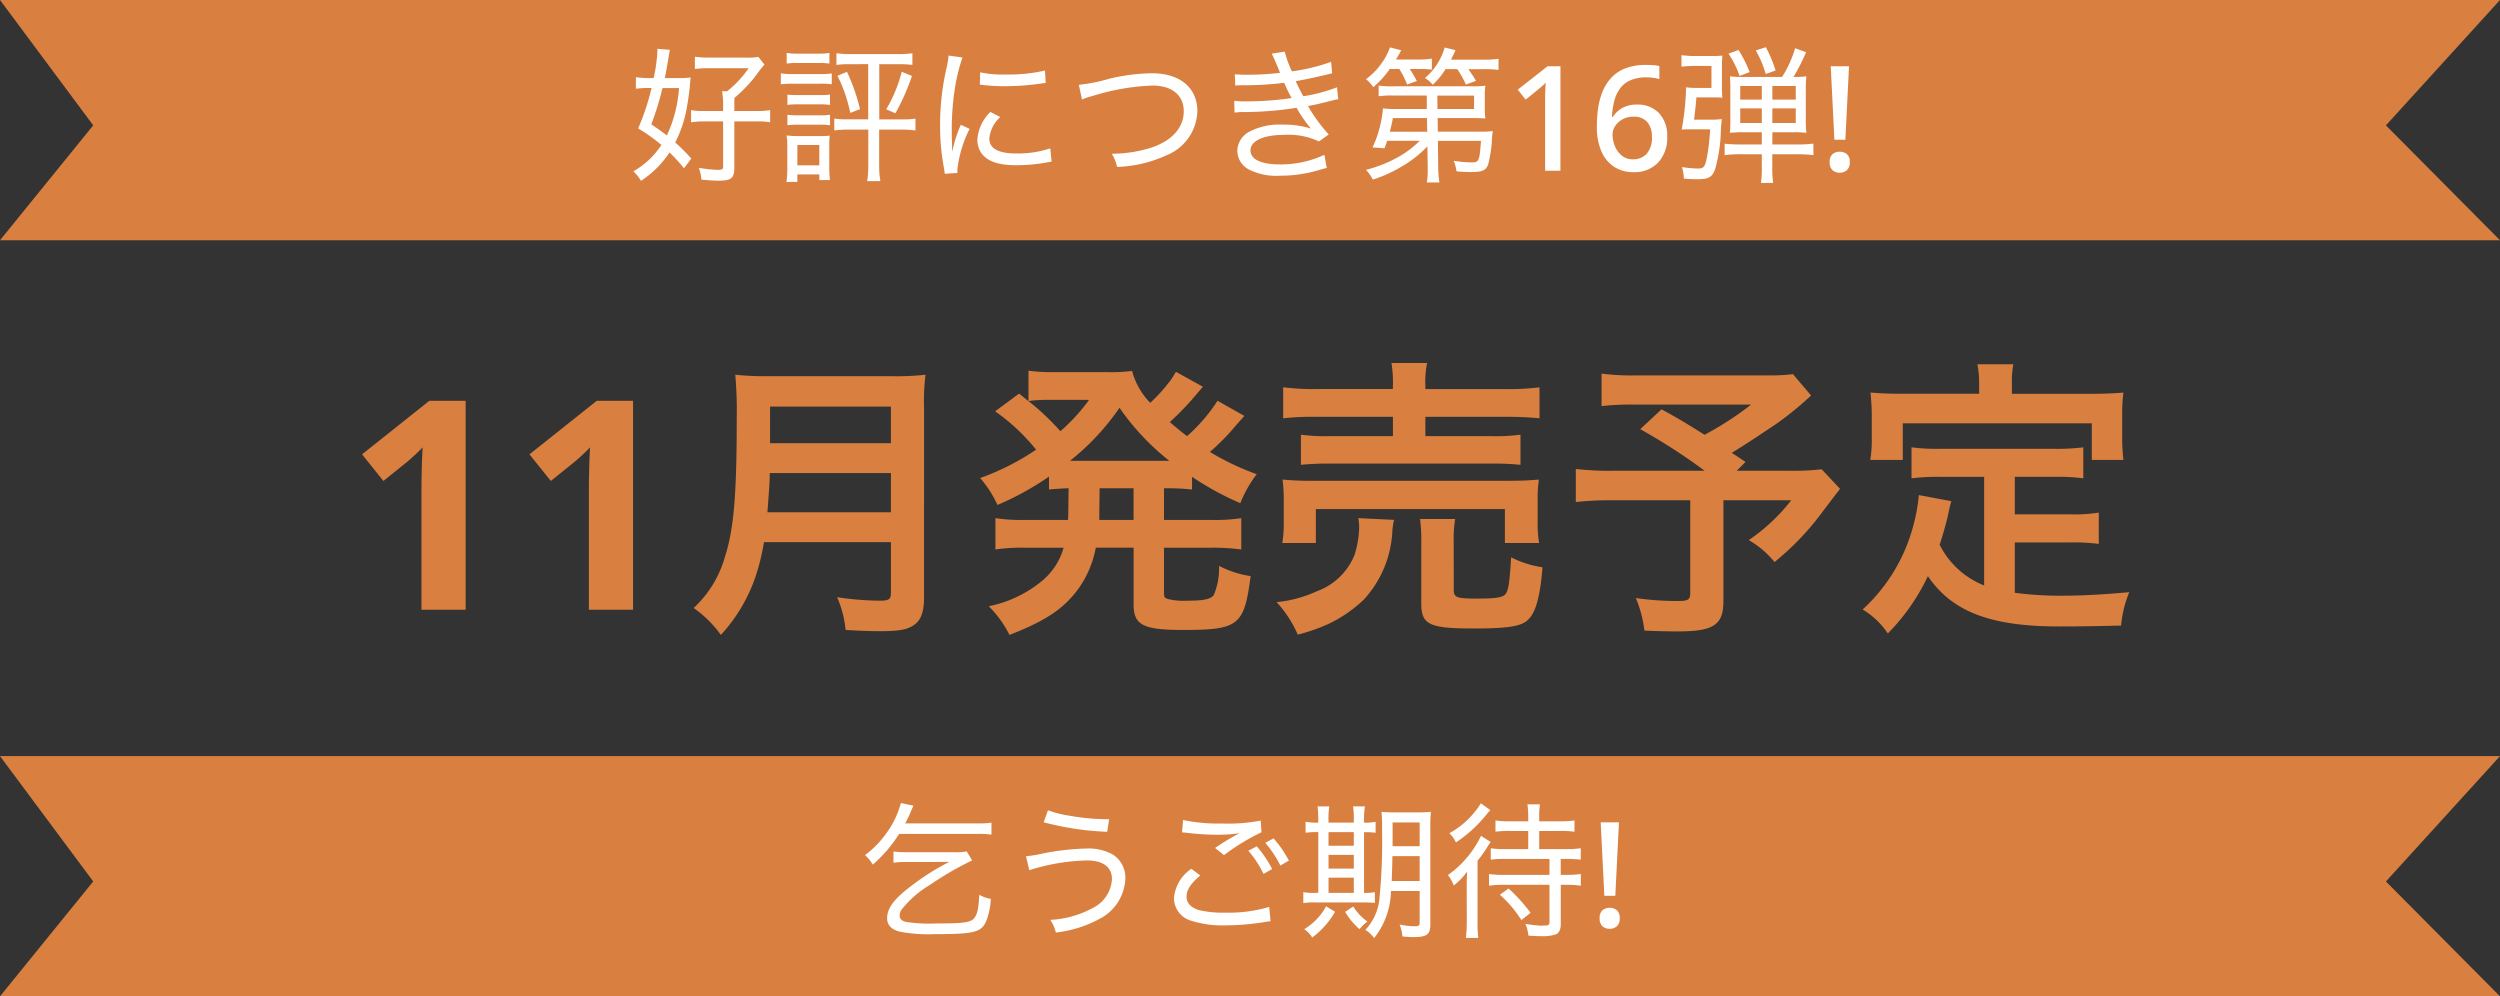 <svg xmlns="http://www.w3.org/2000/svg" width="205" height="81.703" viewBox="0 0 205 81.703">
  <rect x="0" y="0" width="205" height="81.703" fill="#333333" stroke="none"/>
  <g id="グループ_41437" data-name="グループ 41437" transform="translate(-4299.5 1307)">
    <path id="パス_3709" data-name="パス 3709" d="M0,0H205l-9.354,10.281L205,19.7H0l7.643-9.422Z" transform="translate(4299.5 -1307)" fill="#d97f3f"/>
    <path id="パス_3843" data-name="パス 3843" d="M-45.312-1a16.969,16.969,0,0,0-1.32-1.32A9.867,9.867,0,0,0-45.7-5.064c.1-.528.24-1.476.276-1.98.036-.42.036-.42.06-.6a8.4,8.4,0,0,1-1.068.048h-1.056c.1-.432.216-1.128.288-1.572.06-.36.1-.588.132-.744L-48.1-10c0,.06.012.12.012.144A13.381,13.381,0,0,1-48.4-7.6H-48.8a6.628,6.628,0,0,1-1.056-.072v.948a7.564,7.564,0,0,1,.948-.06h.336a19.45,19.45,0,0,1-1.1,3.312,14.745,14.745,0,0,1,1.908,1.356A6.716,6.716,0,0,1-50.064.048a3.567,3.567,0,0,1,.624.78A8.011,8.011,0,0,0-47.1-1.5,13.707,13.707,0,0,1-45.912-.2ZM-46.32-6.78a10.837,10.837,0,0,1-1,3.888c-.384-.3-.624-.468-1.272-.912a25.26,25.26,0,0,0,.816-2.568,2.972,2.972,0,0,1,.108-.408ZM-42.708-4.9h-1.524a4.949,4.949,0,0,1-1.1-.072v1a7.238,7.238,0,0,1,1.116-.072h1.512v3.72c0,.2-.084.252-.456.252A10.758,10.758,0,0,1-44.7-.24a3.309,3.309,0,0,1,.216.972c.54.048,1.092.084,1.4.084,1.044,0,1.3-.2,1.3-1.068V-4.044h1.836a5.778,5.778,0,0,1,1.1.072v-1a5.632,5.632,0,0,1-1.1.072h-1.836V-5.964A11.894,11.894,0,0,0-40.02-7.8a9.127,9.127,0,0,1,.708-.9l-.5-.636a4.327,4.327,0,0,1-.96.06h-3a8.5,8.5,0,0,1-1.248-.072v1a11.487,11.487,0,0,1,1.212-.06h3.192a8.452,8.452,0,0,1-1.752,1.884h-.42a7.231,7.231,0,0,1,.084,1.152Zm11.9-3.84v4.524H-32.46a6.847,6.847,0,0,1-1.128-.06V-3.3a7.518,7.518,0,0,1,1.128-.072H-30.8V-.516A9.287,9.287,0,0,1-30.888.852h1.08a7.292,7.292,0,0,1-.1-1.368V-3.372h1.848a7.518,7.518,0,0,1,1.128.072v-.972a6.7,6.7,0,0,1-1.1.06H-29.9V-8.736H-28.3a8.031,8.031,0,0,1,1.116.06v-.96a7.468,7.468,0,0,1-1.14.072h-3.936a7.752,7.752,0,0,1-1.152-.072v.96a8,8,0,0,1,1.128-.06Zm-6.684-.048a7.132,7.132,0,0,1,.936-.048h1.632a7.132,7.132,0,0,1,.936.048V-9.66a5.08,5.08,0,0,1-.936.06h-1.632a5,5,0,0,1-.936-.06Zm-.48,1.7a7.525,7.525,0,0,1,.96-.048h2.34a5.482,5.482,0,0,1,.876.048v-.888a6.415,6.415,0,0,1-.96.048h-2.256a5.128,5.128,0,0,1-.96-.06Zm.54,1.692a5.364,5.364,0,0,1,.84-.048h1.824a5.6,5.6,0,0,1,.828.048V-6.24a6.88,6.88,0,0,1-.828.036h-1.824a7.545,7.545,0,0,1-.84-.036Zm0,1.668a5.364,5.364,0,0,1,.84-.048h1.812a5.563,5.563,0,0,1,.84.048v-.864a4.828,4.828,0,0,1-.828.048h-1.824a4.987,4.987,0,0,1-.84-.048Zm.816,4.644V.3h1.8V.768h.876A7.263,7.263,0,0,1-34-.288v-1.68a8.435,8.435,0,0,1,.036-.912,4.965,4.965,0,0,1-.864.036H-36.54a7.9,7.9,0,0,1-.96-.048,6.188,6.188,0,0,1,.06.984v1.68A7.982,7.982,0,0,1-37.512.924Zm0-3.024h1.8V-.444h-1.8Zm3.288-5.676A11.99,11.99,0,0,1-32.28-4.74l.8-.312a15.792,15.792,0,0,0-1.068-3.06Zm5.268-.336a11.493,11.493,0,0,1-1.272,3.084l.756.324a17.856,17.856,0,0,0,1.356-3.06Zm4.14,6.54c0-.2-.012-.252-.012-.516-.012-.324-.024-.9-.024-1.14A22.235,22.235,0,0,1-23.676-6.9a14.589,14.589,0,0,1,.6-2.388l-1.14-.156a7.363,7.363,0,0,1-.168,1.02,20.6,20.6,0,0,0-.528,4.752A18.122,18.122,0,0,0-24.6-.252c.036.24.048.312.072.5L-23.484.18A1.792,1.792,0,0,1-23.5-.048a9.745,9.745,0,0,1,1.008-3.384l-.72-.336a10.414,10.414,0,0,0-.7,2.2Zm2.268-5.484c.1.012.12.012.192.024a1.482,1.482,0,0,0,.216.024,14.435,14.435,0,0,0,1.608.084,20.733,20.733,0,0,0,2.556-.156q.774-.108.828-.108l-.06-1.02a13.29,13.29,0,0,1-3.288.324,8.291,8.291,0,0,1-2.028-.18Zm.864,2.244a3.506,3.506,0,0,0-1.068,2.268,1.935,1.935,0,0,0,.36,1.152c.5.648,1.4.948,2.82.948A13.732,13.732,0,0,0-16.2-.672c.252-.048.276-.048.432-.072l-.108-1.092a8.318,8.318,0,0,1-2.8.42c-1.452,0-2.2-.408-2.2-1.224a2.722,2.722,0,0,1,.9-1.764Zm7.512-1.02a5.75,5.75,0,0,1,.9-.3A18.668,18.668,0,0,1-7.5-6.984c1.6,0,2.568.792,2.568,2.1,0,1.332-.936,2.4-2.616,2.976a10.983,10.983,0,0,1-3.288.516A3.29,3.29,0,0,1-10.4-.312,10.524,10.524,0,0,0-6.36-1.26,4.027,4.027,0,0,0-3.816-4.884c0-1.92-1.428-3.108-3.72-3.108a15.9,15.9,0,0,0-3.444.432,14.272,14.272,0,0,1-2.556.516ZM-.708-6.984A5.607,5.607,0,0,1,.06-7.008a27.465,27.465,0,0,0,3.24-.2c.348.756.348.756.612,1.248A25.2,25.2,0,0,1,.24-5.688,7.227,7.227,0,0,1-.792-5.736l.024.972a5.573,5.573,0,0,1,.876-.048A28.2,28.2,0,0,0,4.32-5.16,10.222,10.222,0,0,0,5.5-3.456,7.3,7.3,0,0,0,3.18-3.78,5.307,5.307,0,0,0,.444-3.2,1.82,1.82,0,0,0-.54-1.656,1.762,1.762,0,0,0,.372-.12a4.939,4.939,0,0,0,2.6.528A10.921,10.921,0,0,0,6.048-.024c.54-.156.54-.156.744-.2L6.6-1.308A8.456,8.456,0,0,1,3-.516C1.416-.516.54-.924.54-1.668.54-2.448,1.6-2.94,3.288-2.94a5.835,5.835,0,0,1,2.868.54l.8-.576A13.192,13.192,0,0,1,5.256-5.3c.516-.108.732-.144.912-.192C7.476-5.82,7.476-5.82,7.74-5.868L7.632-6.84a13.4,13.4,0,0,1-2.76.732c-.18-.312-.42-.792-.624-1.236.612-.1,2.076-.408,2.988-.648l-.084-.936a15.762,15.762,0,0,1-3.216.78,9.02,9.02,0,0,1-.588-1.62L2.28-9.6c.1.168.432.936.684,1.572a21.969,21.969,0,0,1-2.736.156c-.444,0-.672-.012-.972-.036ZM15.072-.36v.3A5.221,5.221,0,0,1,15,.96h1.032a8.409,8.409,0,0,1-.1-1.32l-.024-2.088H19.44c-.12,1.656-.156,1.764-.768,1.764a9.586,9.586,0,0,1-1.464-.132,3.8,3.8,0,0,1,.228.864,11.9,11.9,0,0,0,1.26.06c.864,0,1.176-.156,1.344-.66a10.826,10.826,0,0,0,.312-2.232,4.1,4.1,0,0,1,.06-.468,7.082,7.082,0,0,1-1,.048H15.9L15.888-4.32h2.8c.48,0,.8.012,1.116.036a5.172,5.172,0,0,1-.048-.84V-6.192a4.559,4.559,0,0,1,.048-.78,8.528,8.528,0,0,1-1.116.048h-6.5a6.487,6.487,0,0,1-1.14-.06v.876a7.87,7.87,0,0,1,1.14-.06h2.808L15-5.064H12.528A7.507,7.507,0,0,1,11.4-5.112a7.866,7.866,0,0,1-.18,1.2,9.159,9.159,0,0,1-.672,2l.984.072c.108-.288.144-.384.216-.612h2.664A8.017,8.017,0,0,1,12.348-.96a10.965,10.965,0,0,1-2.34.888,3.256,3.256,0,0,1,.564.8,11.122,11.122,0,0,0,2.4-1.092A9.3,9.3,0,0,0,15.048-2Zm.8-4.7-.012-1.1h3.012v1.1Zm-.864.744L15.036-3.2H11.964c.12-.456.18-.72.252-1.116ZM12.744-8.34a6.973,6.973,0,0,1,.636,1.272l.8-.288A9.256,9.256,0,0,0,13.6-8.34h.768a8.47,8.47,0,0,1,1.044.048v-.9a7.008,7.008,0,0,1-1.188.072H12.468c.18-.3.24-.408.432-.756l-.924-.24a4.851,4.851,0,0,1-.684,1.3,5.5,5.5,0,0,1-1.284,1.308,2.7,2.7,0,0,1,.6.66A8.107,8.107,0,0,0,11.964-8.34Zm4.752.012a7.572,7.572,0,0,1,.708,1.26l.828-.3c-.192-.336-.408-.648-.624-.96H19.62a9.734,9.734,0,0,1,1.26.06V-9.18a7.879,7.879,0,0,1-1.3.072h-2.6c.216-.444.252-.492.372-.78l-.888-.216A5.149,5.149,0,0,1,14.844-7.6a2.158,2.158,0,0,1,.636.552,6.089,6.089,0,0,0,1.056-1.284ZM25.956,0H24.7V-5.688q0-.456.012-.822t.036-.714a3.952,3.952,0,0,1-.324.312q-.168.144-.384.324l-.936.756-.648-.816L24.9-8.568h1.056Zm2.988-3.648a10.425,10.425,0,0,1,.1-1.464,5.832,5.832,0,0,1,.36-1.362,3.735,3.735,0,0,1,.714-1.14,3.116,3.116,0,0,1,1.158-.78,4.558,4.558,0,0,1,1.7-.282q.252,0,.57.018a2.369,2.369,0,0,1,.522.078v1.068a2.947,2.947,0,0,0-.5-.108,4.037,4.037,0,0,0-.534-.036,3.239,3.239,0,0,0-1.368.252,2.1,2.1,0,0,0-.852.7,3.028,3.028,0,0,0-.456,1.032,6.829,6.829,0,0,0-.18,1.26h.072A2.239,2.239,0,0,1,31-5.13a2.337,2.337,0,0,1,1.236-.294,2.4,2.4,0,0,1,1.794.69,2.665,2.665,0,0,1,.678,1.95,2.936,2.936,0,0,1-.75,2.124A2.69,2.69,0,0,1,31.92.12a2.865,2.865,0,0,1-1.506-.408A2.8,2.8,0,0,1,29.34-1.53,4.942,4.942,0,0,1,28.944-3.648ZM31.908-.936a1.478,1.478,0,0,0,1.116-.45,1.957,1.957,0,0,0,.432-1.4,1.79,1.79,0,0,0-.378-1.2,1.407,1.407,0,0,0-1.134-.444,1.806,1.806,0,0,0-.9.216,1.669,1.669,0,0,0-.6.552,1.252,1.252,0,0,0-.216.684,2.523,2.523,0,0,0,.192.954,1.926,1.926,0,0,0,.564.78A1.406,1.406,0,0,0,31.908-.936Zm10.56-2.22v1H40.812a12.269,12.269,0,0,1-1.392-.06v.936a11.11,11.11,0,0,1,1.416-.072h1.632V-.348A9.08,9.08,0,0,1,42.4,1H43.4a8.893,8.893,0,0,1-.072-1.332v-1.02h1.992a12,12,0,0,1,1.38.072v-.948a9.122,9.122,0,0,1-1.368.072h-2v-1h1.7a8.826,8.826,0,0,1,1.092.048,9.042,9.042,0,0,1-.048-1.1V-6.624a9.01,9.01,0,0,1,.048-1.116,7.844,7.844,0,0,1-1.056.048A16.226,16.226,0,0,0,46.1-9.72l-.9-.324a9.289,9.289,0,0,1-1.068,2.352H40.908a7.509,7.509,0,0,1-1.056-.048,10.192,10.192,0,0,1,.036,1.068v2.508a10.233,10.233,0,0,1-.036,1.056,9.135,9.135,0,0,1,1.116-.048Zm0-3.792v1.116H40.7V-6.948Zm.864,0h1.92v1.116h-1.92Zm-.864,1.836v1.2H40.7v-1.2Zm.864,0h1.92v1.2h-1.92Zm-6.42.924c.084-.672.144-1.152.192-1.824h1.332a7.612,7.612,0,0,1,.8.024,8.714,8.714,0,0,1-.036-.948V-8.592c0-.324.012-.588.036-.852a7.192,7.192,0,0,1-.9.036H37.008A7.407,7.407,0,0,1,35.88-9.48v.948a8.8,8.8,0,0,1,1.08-.06h1.38v1.8H37.188a6.757,6.757,0,0,1-.948-.048,2.64,2.64,0,0,1,.012.276A22.127,22.127,0,0,1,35.9-3.372c.288-.024.444-.024.888-.024h1.44a16.882,16.882,0,0,1-.276,2.376c-.144.708-.264.84-.7.84A10.242,10.242,0,0,1,35.916-.3a2.961,2.961,0,0,1,.156.948c.48.036.8.048,1.14.048.9,0,1.188-.168,1.428-.828a12.363,12.363,0,0,0,.468-3.048,9.708,9.708,0,0,1,.084-1.056,7.275,7.275,0,0,1-1.008.048Zm4.56-3.9A10.68,10.68,0,0,0,40.56-9.9l-.828.3a7.413,7.413,0,0,1,.912,1.824ZM43.6-8.22a11.335,11.335,0,0,0-.8-1.908l-.828.264a8.265,8.265,0,0,1,.816,1.932ZM49.32-2.544h-.9l-.3-6.024h1.5ZM48.036-.708a.8.8,0,0,1,.24-.66.912.912,0,0,1,.588-.192.9.9,0,0,1,.57.192.789.789,0,0,1,.246.66.827.827,0,0,1-.246.672.867.867,0,0,1-.57.2.877.877,0,0,1-.588-.2A.838.838,0,0,1,48.036-.708Z" transform="translate(4401.5 -1293)" fill="#fff"/>
    <path id="パス_3715" data-name="パス 3715" d="M0,0H205l-9.354,10.281L205,19.7H0l7.643-9.422Z" transform="translate(4299.5 -1245)" fill="#d97f3f"/>
    <path id="パス_3844" data-name="パス 3844" d="M-21.816-7.62a7.138,7.138,0,0,1,1.116.06v-.984a6.863,6.863,0,0,1-1.116.06h-5.952c.192-.384.288-.564.384-.792.156-.384.2-.468.288-.66l-1.032-.216A7.452,7.452,0,0,1-29.34-7.644,7.949,7.949,0,0,1-31.068-5.88a3.257,3.257,0,0,1,.636.78,11.288,11.288,0,0,0,2.16-2.52Zm-2.352,2.3A19.74,19.74,0,0,0-27.084-3.5C-28.644-2.352-29.256-1.56-29.256-.7c0,.552.348.924,1.044,1.1A12.636,12.636,0,0,0-25.392.6C-22.068.6-21.5.456-21.1-.54a5.984,5.984,0,0,0,.348-1.752,2.922,2.922,0,0,1-.948-.336c-.06,1.26-.192,1.728-.516,2.016-.324.264-.924.336-3,.336A12.829,12.829,0,0,1-27.7-.4c-.36-.084-.528-.252-.528-.528a.9.9,0,0,1,.156-.48A8.431,8.431,0,0,1-25.776-3.42a26.712,26.712,0,0,1,3.492-2.028l-.444-.732a5.115,5.115,0,0,1-1.068.06h-3.84a6.789,6.789,0,0,1-1.1-.06v.924a6.88,6.88,0,0,1,1.1-.06Zm7.752-3.252a23.774,23.774,0,0,0,5.208.78l.156-1.032a18.21,18.21,0,0,1-3.324-.3,8.875,8.875,0,0,1-1.692-.432ZM-17.6-4.644a16.893,16.893,0,0,1,4.716-.8c1.332,0,2.064.54,2.064,1.524a2.809,2.809,0,0,1-1.6,2.388,8.065,8.065,0,0,1-3.456.96A3.2,3.2,0,0,1-15.42.468,9.785,9.785,0,0,0-11.844-.648,3.892,3.892,0,0,0-9.72-3.984a2.235,2.235,0,0,0-1.068-1.968,4.093,4.093,0,0,0-2.1-.468,20.078,20.078,0,0,0-3.72.432,10.11,10.11,0,0,1-1.26.2Zm12.528-3.1c.156.012.192.012.408.036a21.409,21.409,0,0,0,2.532.156A11.632,11.632,0,0,0-.348-7.68l-.228.12-.312.168c-.48.276-.7.408-1.476.924l.732.588A17.787,17.787,0,0,1,1.44-7.752l-.06-.96a14.008,14.008,0,0,1-3.156.24A14.06,14.06,0,0,1-4.992-8.76ZM2.076-1.632a11.712,11.712,0,0,1-3.624.468A8.485,8.485,0,0,1-3.72-1.38c-.648-.216-.984-.588-.984-1.1,0-.552.36-1.092,1.128-1.728l-.732-.552a3.22,3.22,0,0,0-1.428,2.4A1.938,1.938,0,0,0-4.32-.5,8.505,8.505,0,0,0-1.476-.12,20.7,20.7,0,0,0,1.752-.4a3.668,3.668,0,0,1,.432-.06ZM1.752-6.888a8.794,8.794,0,0,1,1.236,1.86l.7-.4a8.954,8.954,0,0,0-1.26-1.824ZM.36-6.24a8.376,8.376,0,0,1,1.248,1.9l.708-.4A9.391,9.391,0,0,0,1.056-6.6Zm14.052,3.3V-.312c0,.192-.1.264-.372.264a5.883,5.883,0,0,1-1.272-.144A3.653,3.653,0,0,1,13,.792c.612.048.72.048.936.048C15,.84,15.288.624,15.288-.18V-8.22a10.166,10.166,0,0,1,.048-1.212,10,10,0,0,1-1.176.048H12.48a10.594,10.594,0,0,1-1.2-.048,12.776,12.776,0,0,1,.048,1.44A48.24,48.24,0,0,1,11.112-2.3,4.349,4.349,0,0,1,9.96.252a2.535,2.535,0,0,1,.72.672A6.4,6.4,0,0,0,12.06-2.94Zm0-2.856v2.04H12.12c.024-.6.048-1.38.06-2.04Zm0-.816h-2.22V-8.556h2.22ZM6.1-8.544h-.06a4.658,4.658,0,0,1-.984-.072v.9A6.489,6.489,0,0,1,6.1-7.764v4.98H5.82a4.688,4.688,0,0,1-.948-.06v.9A4.9,4.9,0,0,1,5.832-2h3.84c.468,0,.792.012,1.068.036v-.876a5.49,5.49,0,0,1-.888.06v-4.98a6.335,6.335,0,0,1,.948.048v-.9a4.653,4.653,0,0,1-.948.072V-8.76a7.025,7.025,0,0,1,.072-1.116H8.952a6.611,6.611,0,0,1,.06,1.1v.228H6.936V-8.76A7.232,7.232,0,0,1,7-9.876h-.96a9.387,9.387,0,0,1,.06,1.1Zm.84,5.76V-4.032H9.012v1.248Zm0-1.992V-5.9H9.012v1.128Zm0-1.872V-7.764H9.012v1.116Zm-.2,4.968A4.912,4.912,0,0,1,4.944.192,2.226,2.226,0,0,1,5.6.876,6.852,6.852,0,0,0,7.476-1.236ZM8.3-1.224A5.917,5.917,0,0,0,9.48.192a3.54,3.54,0,0,1,.648-.624A4.378,4.378,0,0,1,8.964-1.668ZM23.316-7.86v1.488H21.408a7.486,7.486,0,0,1-1.164-.072v.936a7.824,7.824,0,0,1,1.164-.06h3.648V-4.26H21.264A7.486,7.486,0,0,1,20.1-4.332v.96a8.348,8.348,0,0,1,1.2-.072h3.756v3.06c0,.2-.084.276-.336.276a2.222,2.222,0,0,0-.3.012h-.048A11.238,11.238,0,0,1,23.088-.24a3.414,3.414,0,0,1,.24.96c.42.036.828.048,1.092.048A3.448,3.448,0,0,0,25.6.612c.252-.12.384-.4.384-.84V-3.444h.444a8.007,8.007,0,0,1,1.2.072v-.96a8.3,8.3,0,0,1-1.212.072H25.98V-5.568h.432a10.66,10.66,0,0,1,1.212.06v-.936a8.479,8.479,0,0,1-1.224.072H24.216V-7.86h1.74a7.747,7.747,0,0,1,1.152.06v-.924a7.593,7.593,0,0,1-1.164.072H24.216v-.432a5.879,5.879,0,0,1,.06-.96H23.244a6.229,6.229,0,0,1,.072.96v.432H21.792a7.486,7.486,0,0,1-1.164-.072V-7.8a7.671,7.671,0,0,1,1.14-.06Zm-3.888-2.268a6.9,6.9,0,0,1-2.58,2.448,2.631,2.631,0,0,1,.54.756,10.681,10.681,0,0,0,2.388-2.148c.336-.4.336-.4.432-.5Zm4.08,8.976A14.007,14.007,0,0,0,21.7-3.144l-.708.516A9.42,9.42,0,0,1,22.752-.552Zm-5.232.66A10.648,10.648,0,0,1,18.2.912h1.02a10.352,10.352,0,0,1-.06-1.4V-5.424a10.025,10.025,0,0,0,.756-1.044,5.819,5.819,0,0,1,.324-.492l-.8-.5a8.342,8.342,0,0,1-2.712,3.216,3.122,3.122,0,0,1,.48.852,5.482,5.482,0,0,0,1.1-1.14c-.036.576-.036.888-.036,1.368Zm12.18-2.052h-.9l-.3-6.024h1.5ZM29.172-.708a.8.8,0,0,1,.24-.66A.911.911,0,0,1,30-1.56a.9.9,0,0,1,.57.192.789.789,0,0,1,.246.66.827.827,0,0,1-.246.672.867.867,0,0,1-.57.2.877.877,0,0,1-.588-.2A.838.838,0,0,1,29.172-.708Z" transform="translate(4401.5 -1231)" fill="#fff"/>
    <path id="パス_3845" data-name="パス 3845" d="M-63.816,0H-67.44V-9.912q0-.6.024-1.62t.072-1.788q-.12.144-.516.516t-.732.66L-70.56-10.56l-1.752-2.184,5.52-4.392h2.976Zm13.728,0h-3.624V-9.912q0-.6.024-1.62t.072-1.788q-.12.144-.516.516t-.732.66l-1.968,1.584-1.752-2.184,5.52-4.392h2.976Zm21.144-5.544v4.152c0,.528-.168.648-.888.648a24.267,24.267,0,0,1-3.528-.288,8.683,8.683,0,0,1,.7,2.688c1.224.072,2.016.1,2.784.1,1.584,0,2.256-.12,2.784-.48.6-.384.864-1.08.864-2.28V-16.56a18.1,18.1,0,0,1,.12-2.712,21.633,21.633,0,0,1-2.784.12H-38.9a24.215,24.215,0,0,1-2.808-.12,33.823,33.823,0,0,1,.12,3.624c0,6.24-.24,9.048-.96,11.28A9.087,9.087,0,0,1-45.12-.144a9.284,9.284,0,0,1,2.232,2.208,13.458,13.458,0,0,0,2.832-4.752,17.788,17.788,0,0,0,.7-2.856ZM-39.072-7.992c.144-1.944.192-2.472.192-3.216h9.936v3.216Zm.216-5.664v-3h9.912v3ZM-14.4-8.112c0,.264,0,.432-.024.744h-3.432a14.5,14.5,0,0,1-2.52-.144v2.568a15.333,15.333,0,0,1,2.52-.144h3.072a5.455,5.455,0,0,1-1.7,2.664,9.924,9.924,0,0,1-4.44,2.136,8.76,8.76,0,0,1,1.7,2.352c2.952-1.152,4.392-2.112,5.592-3.7a8.44,8.44,0,0,0,1.488-3.456h3.1V-.432c0,1.68.768,2.088,4.032,2.088C-.408,1.656.024,1.3.552-2.76A8.189,8.189,0,0,1-2.04-3.6a5.614,5.614,0,0,1-.432,2.4c-.264.336-.84.456-2.16.456a5.551,5.551,0,0,1-1.536-.12c-.36-.1-.384-.144-.384-.648V-5.088h3.816a18.31,18.31,0,0,1,2.52.144V-7.512a14.334,14.334,0,0,1-2.52.144H-6.552V-9.96a19.347,19.347,0,0,1,2.3.1V-10.9a24.055,24.055,0,0,0,3.96,2.16,9.79,9.79,0,0,1,1.344-2.376,21.3,21.3,0,0,1-3.84-1.824,18.591,18.591,0,0,0,2.16-2.208c.48-.528.528-.6.672-.744L-2.16-17.136a14.151,14.151,0,0,1-2.5,2.9c-.5-.384-.768-.6-1.416-1.152a24.785,24.785,0,0,0,1.776-1.8c.552-.648.864-1.008.936-1.1l-2.208-1.224c-.072.12-.072.12-.192.312a4.209,4.209,0,0,1-.5.7A12.618,12.618,0,0,1-7.68-16.968a5.908,5.908,0,0,1-1.488-2.616,13.819,13.819,0,0,1-2.064.1h-4.44a13.714,13.714,0,0,1-1.992-.12v2.5l-.768-.624L-20.4-16.272a16.441,16.441,0,0,1,3.36,3.144A20.586,20.586,0,0,1-21.624-10.8a9.08,9.08,0,0,1,1.416,2.208,23.659,23.659,0,0,0,4.224-2.328v1.056c.6-.048.864-.072,1.608-.1Zm2.568-1.848h2.784v2.592h-2.808V-7.92Zm-.864-7.248a15.521,15.521,0,0,1-2.352,2.568,20.648,20.648,0,0,0-2.616-2.472,10.684,10.684,0,0,1,1.464-.1Zm-.912,4.992h-.648A20.039,20.039,0,0,0-10.2-16.56a20.1,20.1,0,0,0,4.08,4.344h-7.488ZM12.216-18.1H6.12a20.722,20.722,0,0,1-2.9-.144V-15.7a22.935,22.935,0,0,1,2.832-.12h6.168v1.584H7.1a15.322,15.322,0,0,1-2.424-.12v2.472a21.662,21.662,0,0,1,2.424-.1H20.232a21.058,21.058,0,0,1,2.448.1v-2.472a15.481,15.481,0,0,1-2.448.12H14.88v-1.584h6.552a27.691,27.691,0,0,1,2.808.12V-18.24a20.559,20.559,0,0,1-2.88.144H14.88v-.288a7.4,7.4,0,0,1,.144-1.848H12.1a9.88,9.88,0,0,1,.12,1.848ZM5.9-5.472V-8.256h15.5v2.784h2.808a9.4,9.4,0,0,1-.12-1.752V-8.976a10.869,10.869,0,0,1,.1-1.7c-.84.072-1.44.1-2.592.1H5.736a24.615,24.615,0,0,1-2.568-.1,12.754,12.754,0,0,1,.1,1.776v1.7a9.77,9.77,0,0,1-.12,1.728Zm3.48-2.04a4.576,4.576,0,0,1,.072.768,8.086,8.086,0,0,1-.384,2.256,5.261,5.261,0,0,1-3.1,2.976,10.347,10.347,0,0,1-3.288.888A9.425,9.425,0,0,1,4.416,2.04a14.932,14.932,0,0,0,2.592-.912A11.031,11.031,0,0,0,9.84-.84a8.9,8.9,0,0,0,2.328-5.5,5.472,5.472,0,0,1,.144-1.032Zm7.824,1.944a9.849,9.849,0,0,1,.12-1.872h-2.88a13.524,13.524,0,0,1,.1,1.992v4.92c0,1.752.648,2.064,4.3,2.064,2.76,0,3.888-.168,4.44-.7.648-.6,1.008-1.9,1.2-4.32A8.272,8.272,0,0,1,21.912-4.3c-.12,2.016-.216,2.664-.432,2.976s-.744.408-2.424.408c-1.632,0-1.848-.1-1.848-.72ZM45.024-19.32a14.671,14.671,0,0,1-2.064.1H32.28a19.489,19.489,0,0,1-2.952-.144V-16.7a21.673,21.673,0,0,1,2.9-.12h9.36a25.985,25.985,0,0,1-3.816,2.472c-1.416-.888-1.944-1.224-3.528-2.088L32.5-14.808a48.908,48.908,0,0,1,5.28,3.408H30.36a24.136,24.136,0,0,1-3.144-.144v2.712a25.122,25.122,0,0,1,3.024-.144H36.6v7.608c0,.528-.168.648-.96.648a23.236,23.236,0,0,1-3.5-.24,9.9,9.9,0,0,1,.7,2.664c.744.048,1.944.072,2.736.072,2.952,0,3.744-.528,3.744-2.5V-8.976H44.88A15.374,15.374,0,0,1,41.4-5.712a7.749,7.749,0,0,1,2.112,1.8,22.4,22.4,0,0,0,3.816-3.96c1.008-1.344,1.536-2.016,1.56-2.04L47.376-11.52a19.9,19.9,0,0,1-2.664.12h-4.3l.72-.72c-.576-.384-.6-.408-1.128-.744,1.248-.768,2.256-1.44,3.72-2.424a26.969,26.969,0,0,0,2.784-2.28ZM60.7-1.992a6.955,6.955,0,0,1-3.648-3.336c.36-1.128.5-1.68.624-2.16.216-.984.216-1.008.336-1.416l-2.664-.5a14.877,14.877,0,0,1-.48,2.592A14.21,14.21,0,0,1,50.736-.024,6.532,6.532,0,0,1,52.8,1.944a17,17,0,0,0,3.288-4.7C58.056.144,61.2,1.368,66.816,1.368c1.9,0,3.144-.024,5.112-.072A9.335,9.335,0,0,1,72.6-1.44c-2.448.216-4.08.288-5.472.288a28.056,28.056,0,0,1-3.912-.24V-5.52h4.536A16.2,16.2,0,0,1,70.1-5.4V-7.968a12.31,12.31,0,0,1-2.352.144H63.216V-10.9H66.36a17.206,17.206,0,0,1,2.472.12V-13.32a16.8,16.8,0,0,1-2.472.12H57.168a16.084,16.084,0,0,1-2.424-.12v2.544a17.085,17.085,0,0,1,2.424-.12H60.7Zm-.408-15.72H54.024c-.96,0-1.776-.024-2.64-.1.048.552.1,1.152.1,1.776v1.848a10.607,10.607,0,0,1-.12,1.9h2.664v-3h15.5v3H72.12a15.5,15.5,0,0,1-.1-1.872v-1.872a13.2,13.2,0,0,1,.1-1.776c-.888.072-1.7.1-2.664.1h-6.48v-.912a7.287,7.287,0,0,1,.12-1.512H60.144a7.767,7.767,0,0,1,.144,1.536Z" transform="translate(4401.5 -1257)" fill="#d97f3f"/>
  </g>
</svg>
